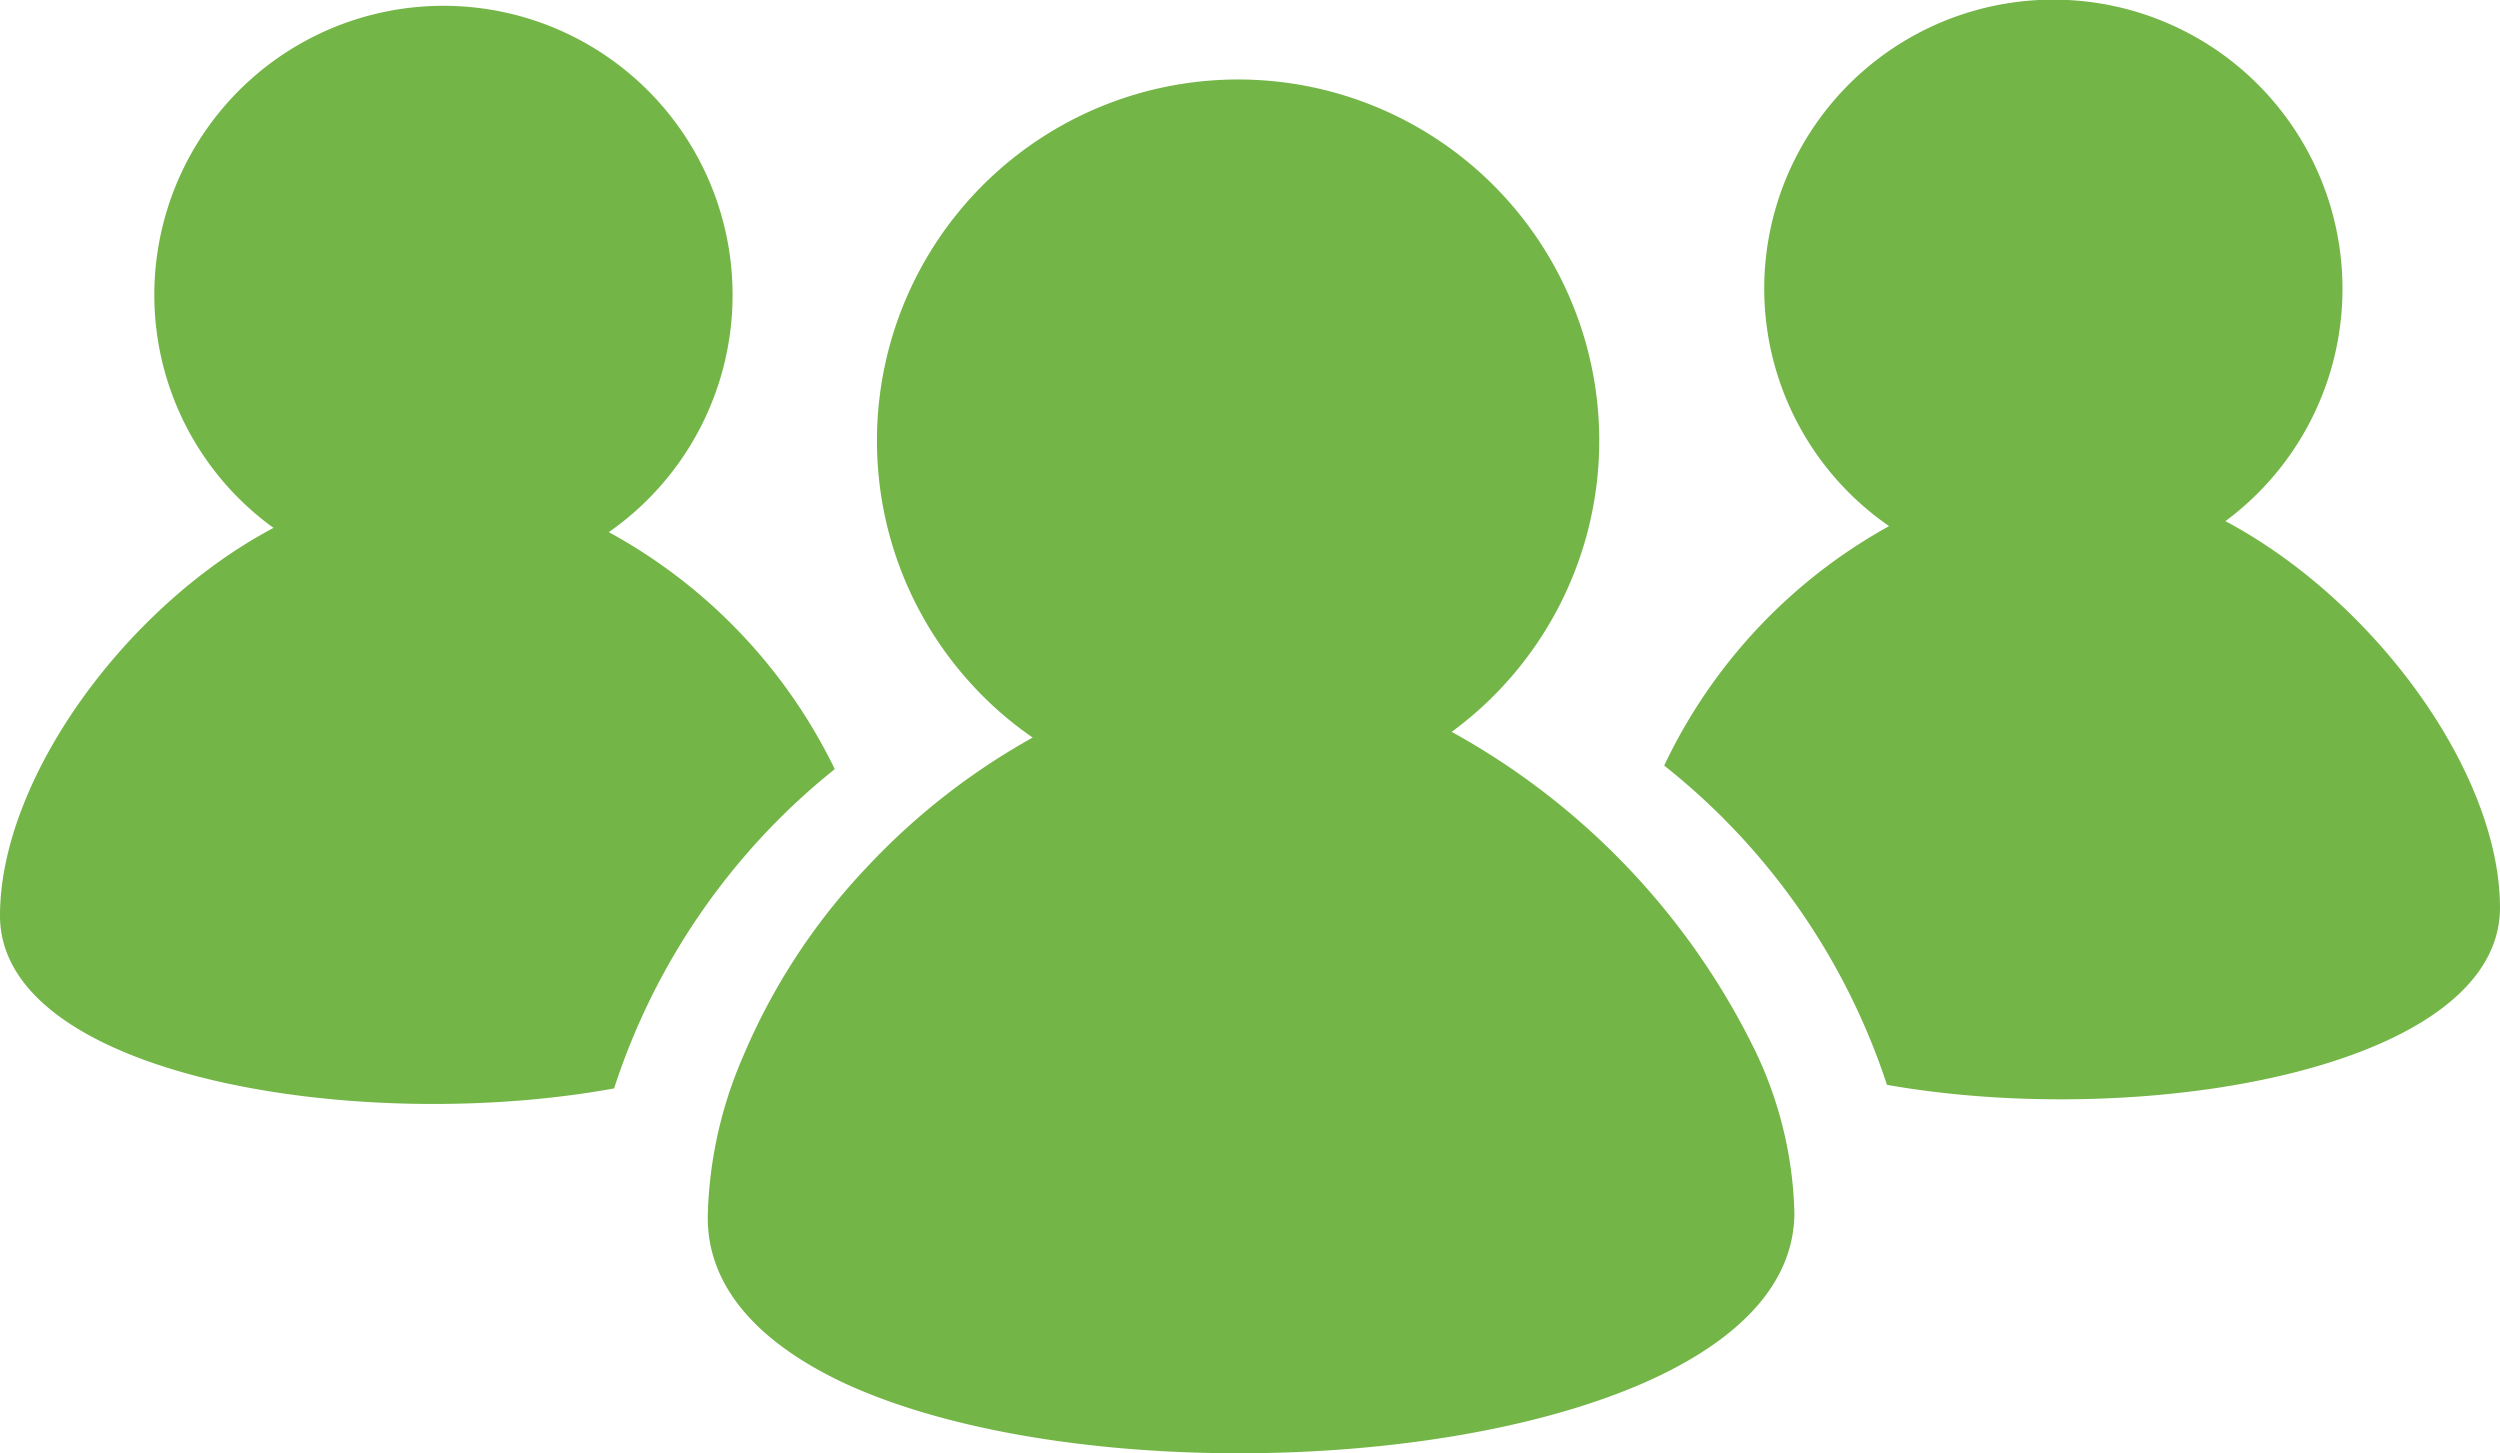 <svg xmlns="http://www.w3.org/2000/svg" viewBox="0 0 70.47 40.96"><defs><style>.cls-1{fill:#73b547;}</style></defs><title>people-g</title><g id="Слой_2" data-name="Слой 2"><g id="Слой_1-2" data-name="Слой 1"><path class="cls-1" d="M70.47,25.58c0,4.53-10,6.28-17.28,5a19.06,19.06,0,0,0-6.28-9,15.09,15.09,0,0,1,6.34-6.75,8.14,8.14,0,0,1-3.52-6.67h0a8.15,8.15,0,1,1,13,6.53C66.94,16.93,70.46,21.77,70.47,25.58Z"/><path class="cls-1" d="M50.58,34.18c0,2.06-1.66,3.66-4.22,4.79-6,2.64-16.85,2.68-22.6,0-2.32-1.1-3.81-2.64-3.81-4.65a11.94,11.94,0,0,1,1-4.55,17.78,17.78,0,0,1,3.48-5.32,19.12,19.12,0,0,1,4.68-3.66,9.92,9.92,0,0,1-1.73-1.51,10.15,10.15,0,0,1-2.66-6.82h0a10.18,10.18,0,1,1,16.2,8.17,20.55,20.55,0,0,1,8.56,9A11.15,11.15,0,0,1,50.58,34.18Z"/><path class="cls-1" d="M23.53,21.68a19.07,19.07,0,0,0-6.22,9C10.08,32,0,30.33,0,25.81,0,22,3.49,17.12,7.71,14.88A8.1,8.1,0,0,1,4.35,8.33h0A8.15,8.15,0,1,1,17.16,15,15.12,15.12,0,0,1,23.53,21.68Z"/></g></g></svg>
